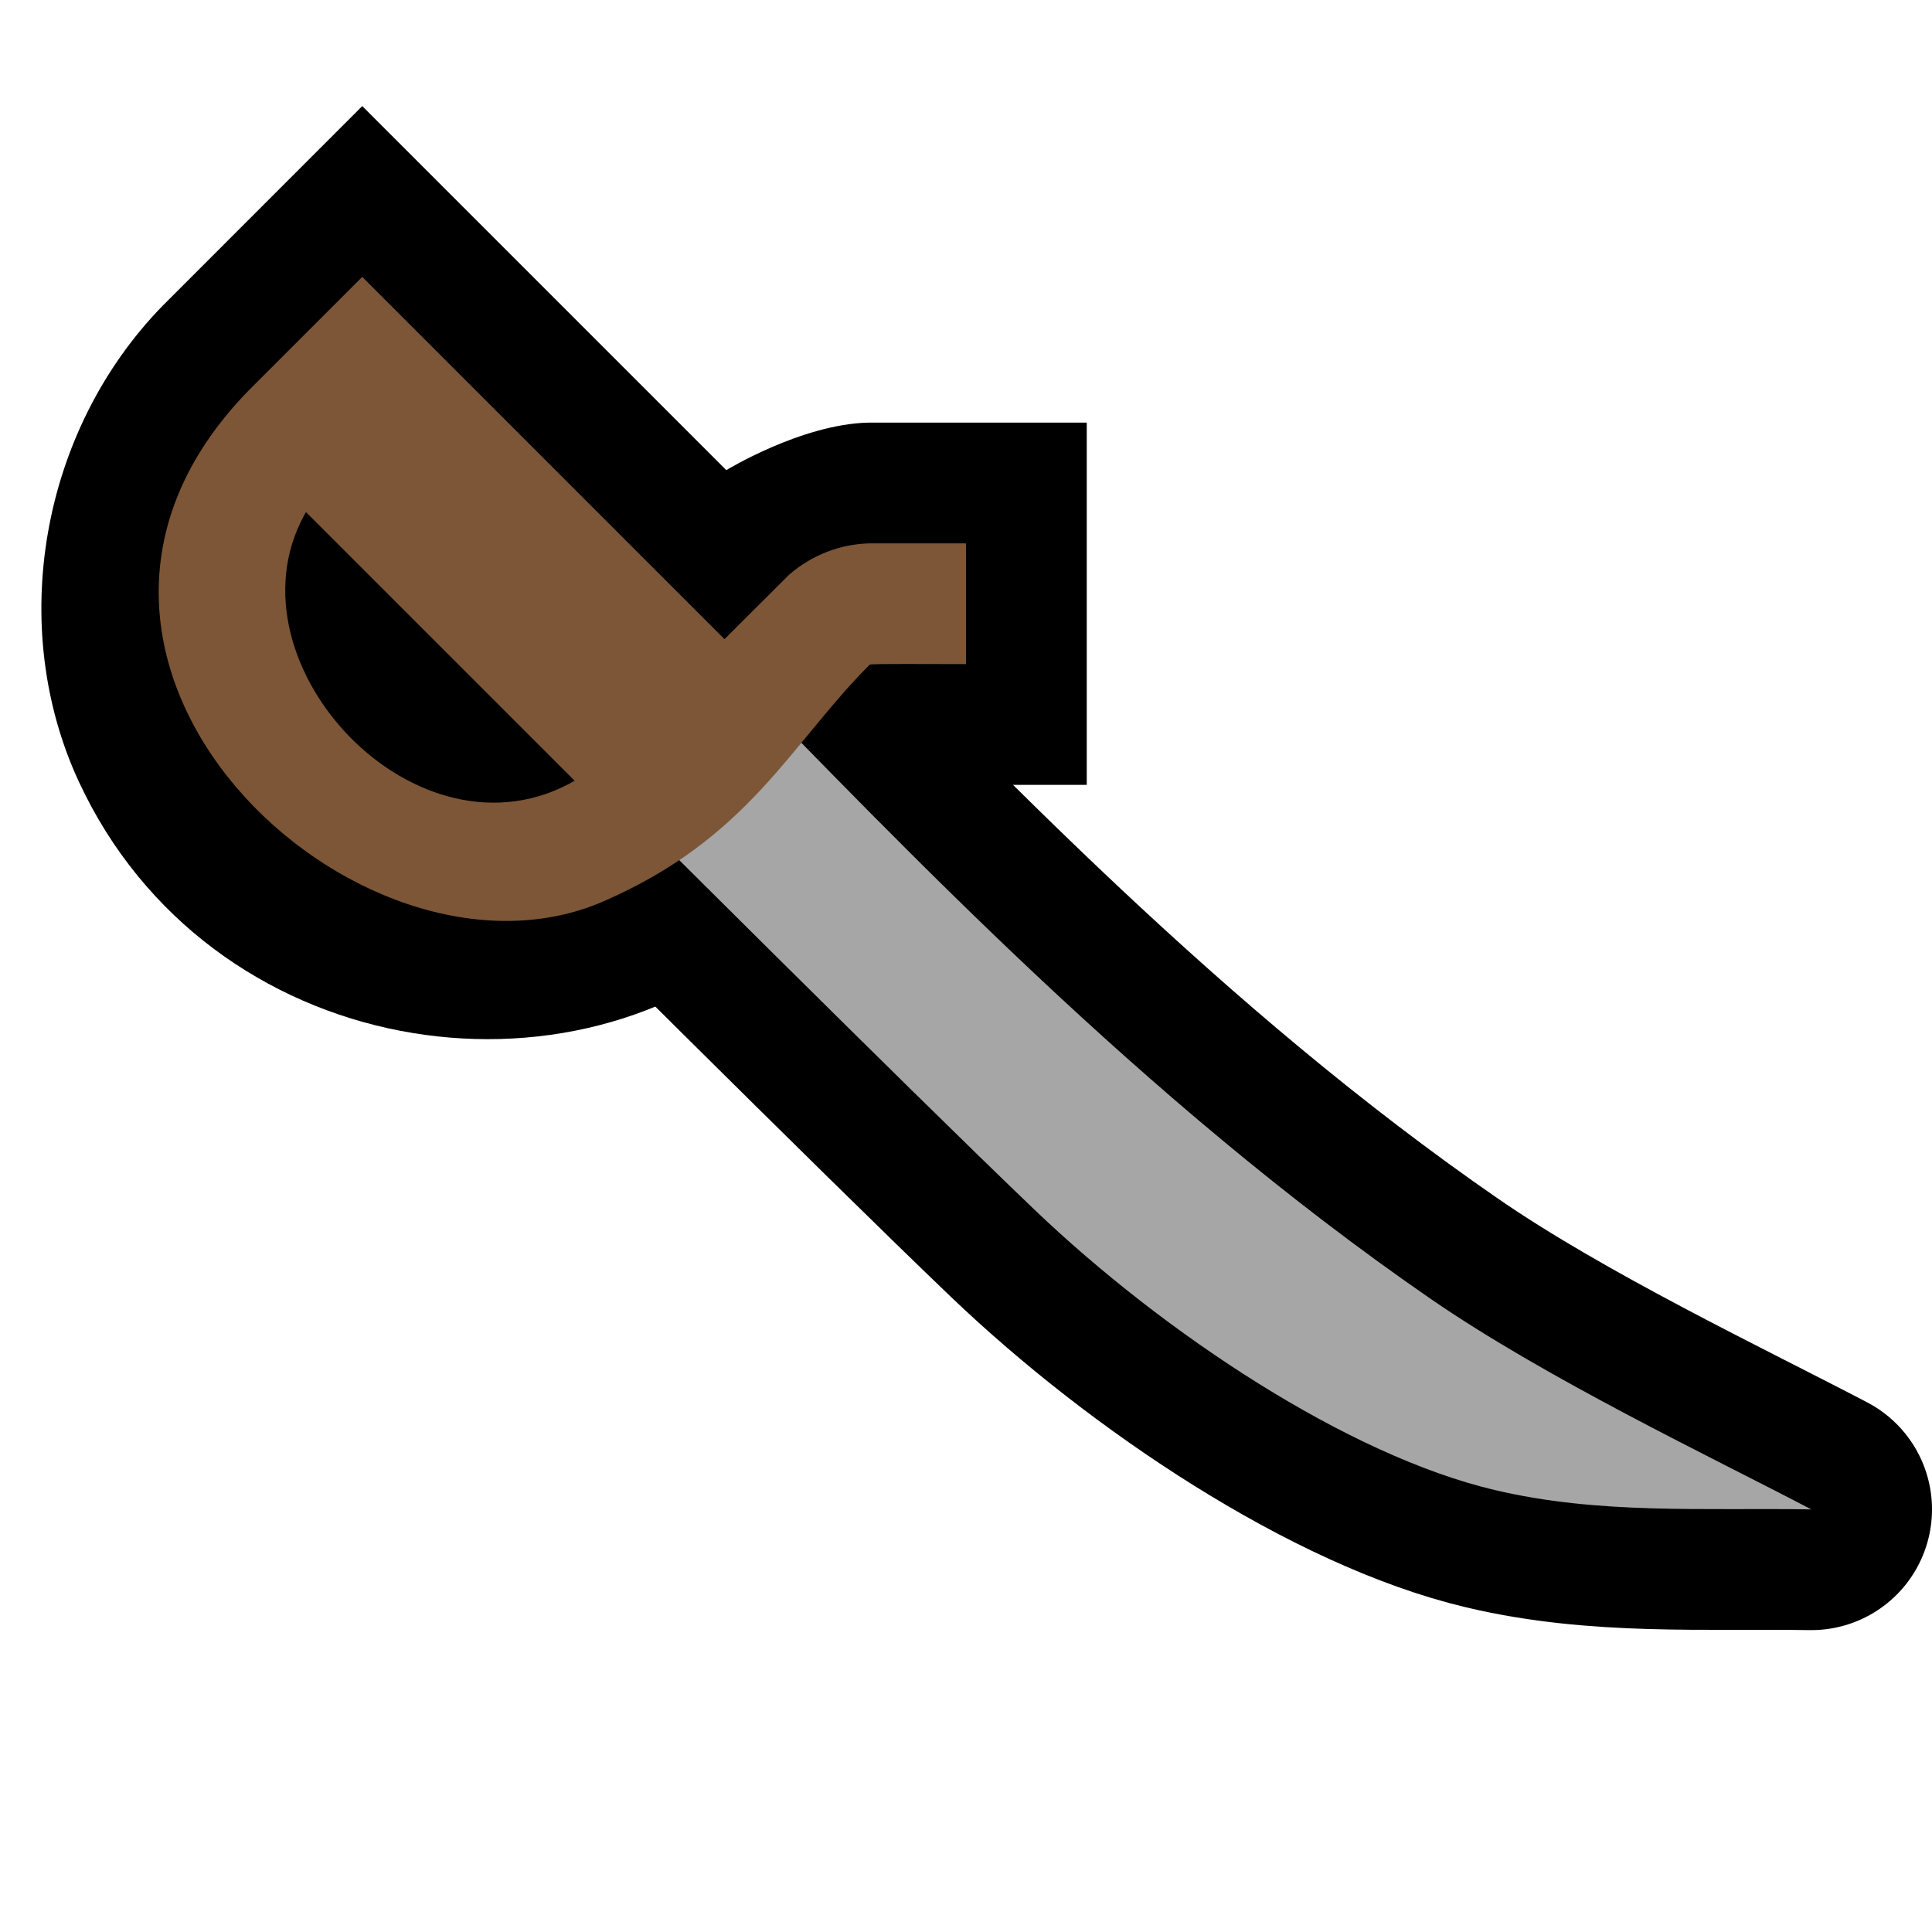 <?xml version="1.0" encoding="UTF-8" standalone="no"?>
<!DOCTYPE svg PUBLIC "-//W3C//DTD SVG 1.1//EN" "http://www.w3.org/Graphics/SVG/1.1/DTD/svg11.dtd">
<svg width="100%" height="100%" viewBox="0 0 32 32" version="1.1" xmlns="http://www.w3.org/2000/svg" xmlns:xlink="http://www.w3.org/1999/xlink" xml:space="preserve" xmlns:serif="http://www.serif.com/" style="fill-rule:evenodd;clip-rule:evenodd;stroke-linecap:round;stroke-linejoin:round;stroke-miterlimit:1.5;">

    <rect id="sabre" x="0" y="0" width="32" height="32" style="fill:none;"/>
    <g id="outline">
        <path d="M12.03,7.787c0,0 1.244,-0.76 2.348,-0.787l3.622,0l0,6l-2.757,0l-2.421,2.418c-3.321,3.08 -9.37,2.154 -11.516,-2.471c-1.192,-2.569 -0.634,-5.809 1.388,-7.883l3.306,-3.307c2.01,2.01 4.02,4.02 6.03,6.03Z" style="fill-rule:nonzero;"/>
        <path d="M12,11c2.962,3.023 6.912,7.212 11.683,10.504c1.93,1.332 4.653,2.624 6.317,3.496c-1.779,-0.028 -3.515,0.089 -5.249,-0.322c-2.423,-0.573 -5.468,-2.588 -7.618,-4.643c-2.112,-2.019 -7.133,-7.035 -7.133,-7.035l2,-2Z" style="fill:#a6a6a6;stroke:#000;stroke-width:4px;"/>
    </g>
    <g id="emoji">
        <path d="M12,11c2.962,3.023 6.912,7.212 11.683,10.504c1.93,1.332 4.653,2.624 6.317,3.496c-1.779,-0.028 -3.515,0.089 -5.249,-0.322c-2.423,-0.573 -5.468,-2.588 -7.618,-4.643c-2.112,-2.019 -7.133,-7.035 -7.133,-7.035l2,-2Z" style="fill:#a6a6a6;"/>
        <path d="M12,10.586l1.072,-1.069c0.374,-0.322 0.837,-0.505 1.33,-0.517l1.598,0l0,2c-0.634,0 -1.577,-0.009 -1.595,0.009c-1.318,1.318 -1.996,2.871 -4.411,3.921c-4.042,1.756 -10.231,-3.995 -5.877,-8.461l1.883,-1.883c2,2 4,4 6,6Zm-6.965,-2.046c-1.331,2.457 1.887,5.882 4.483,4.392l-4.45,-4.45c-0.011,0.02 -0.022,0.039 -0.033,0.058Z" style="fill:#7c5636;fill-rule:nonzero;"/>
    </g>
</svg>
